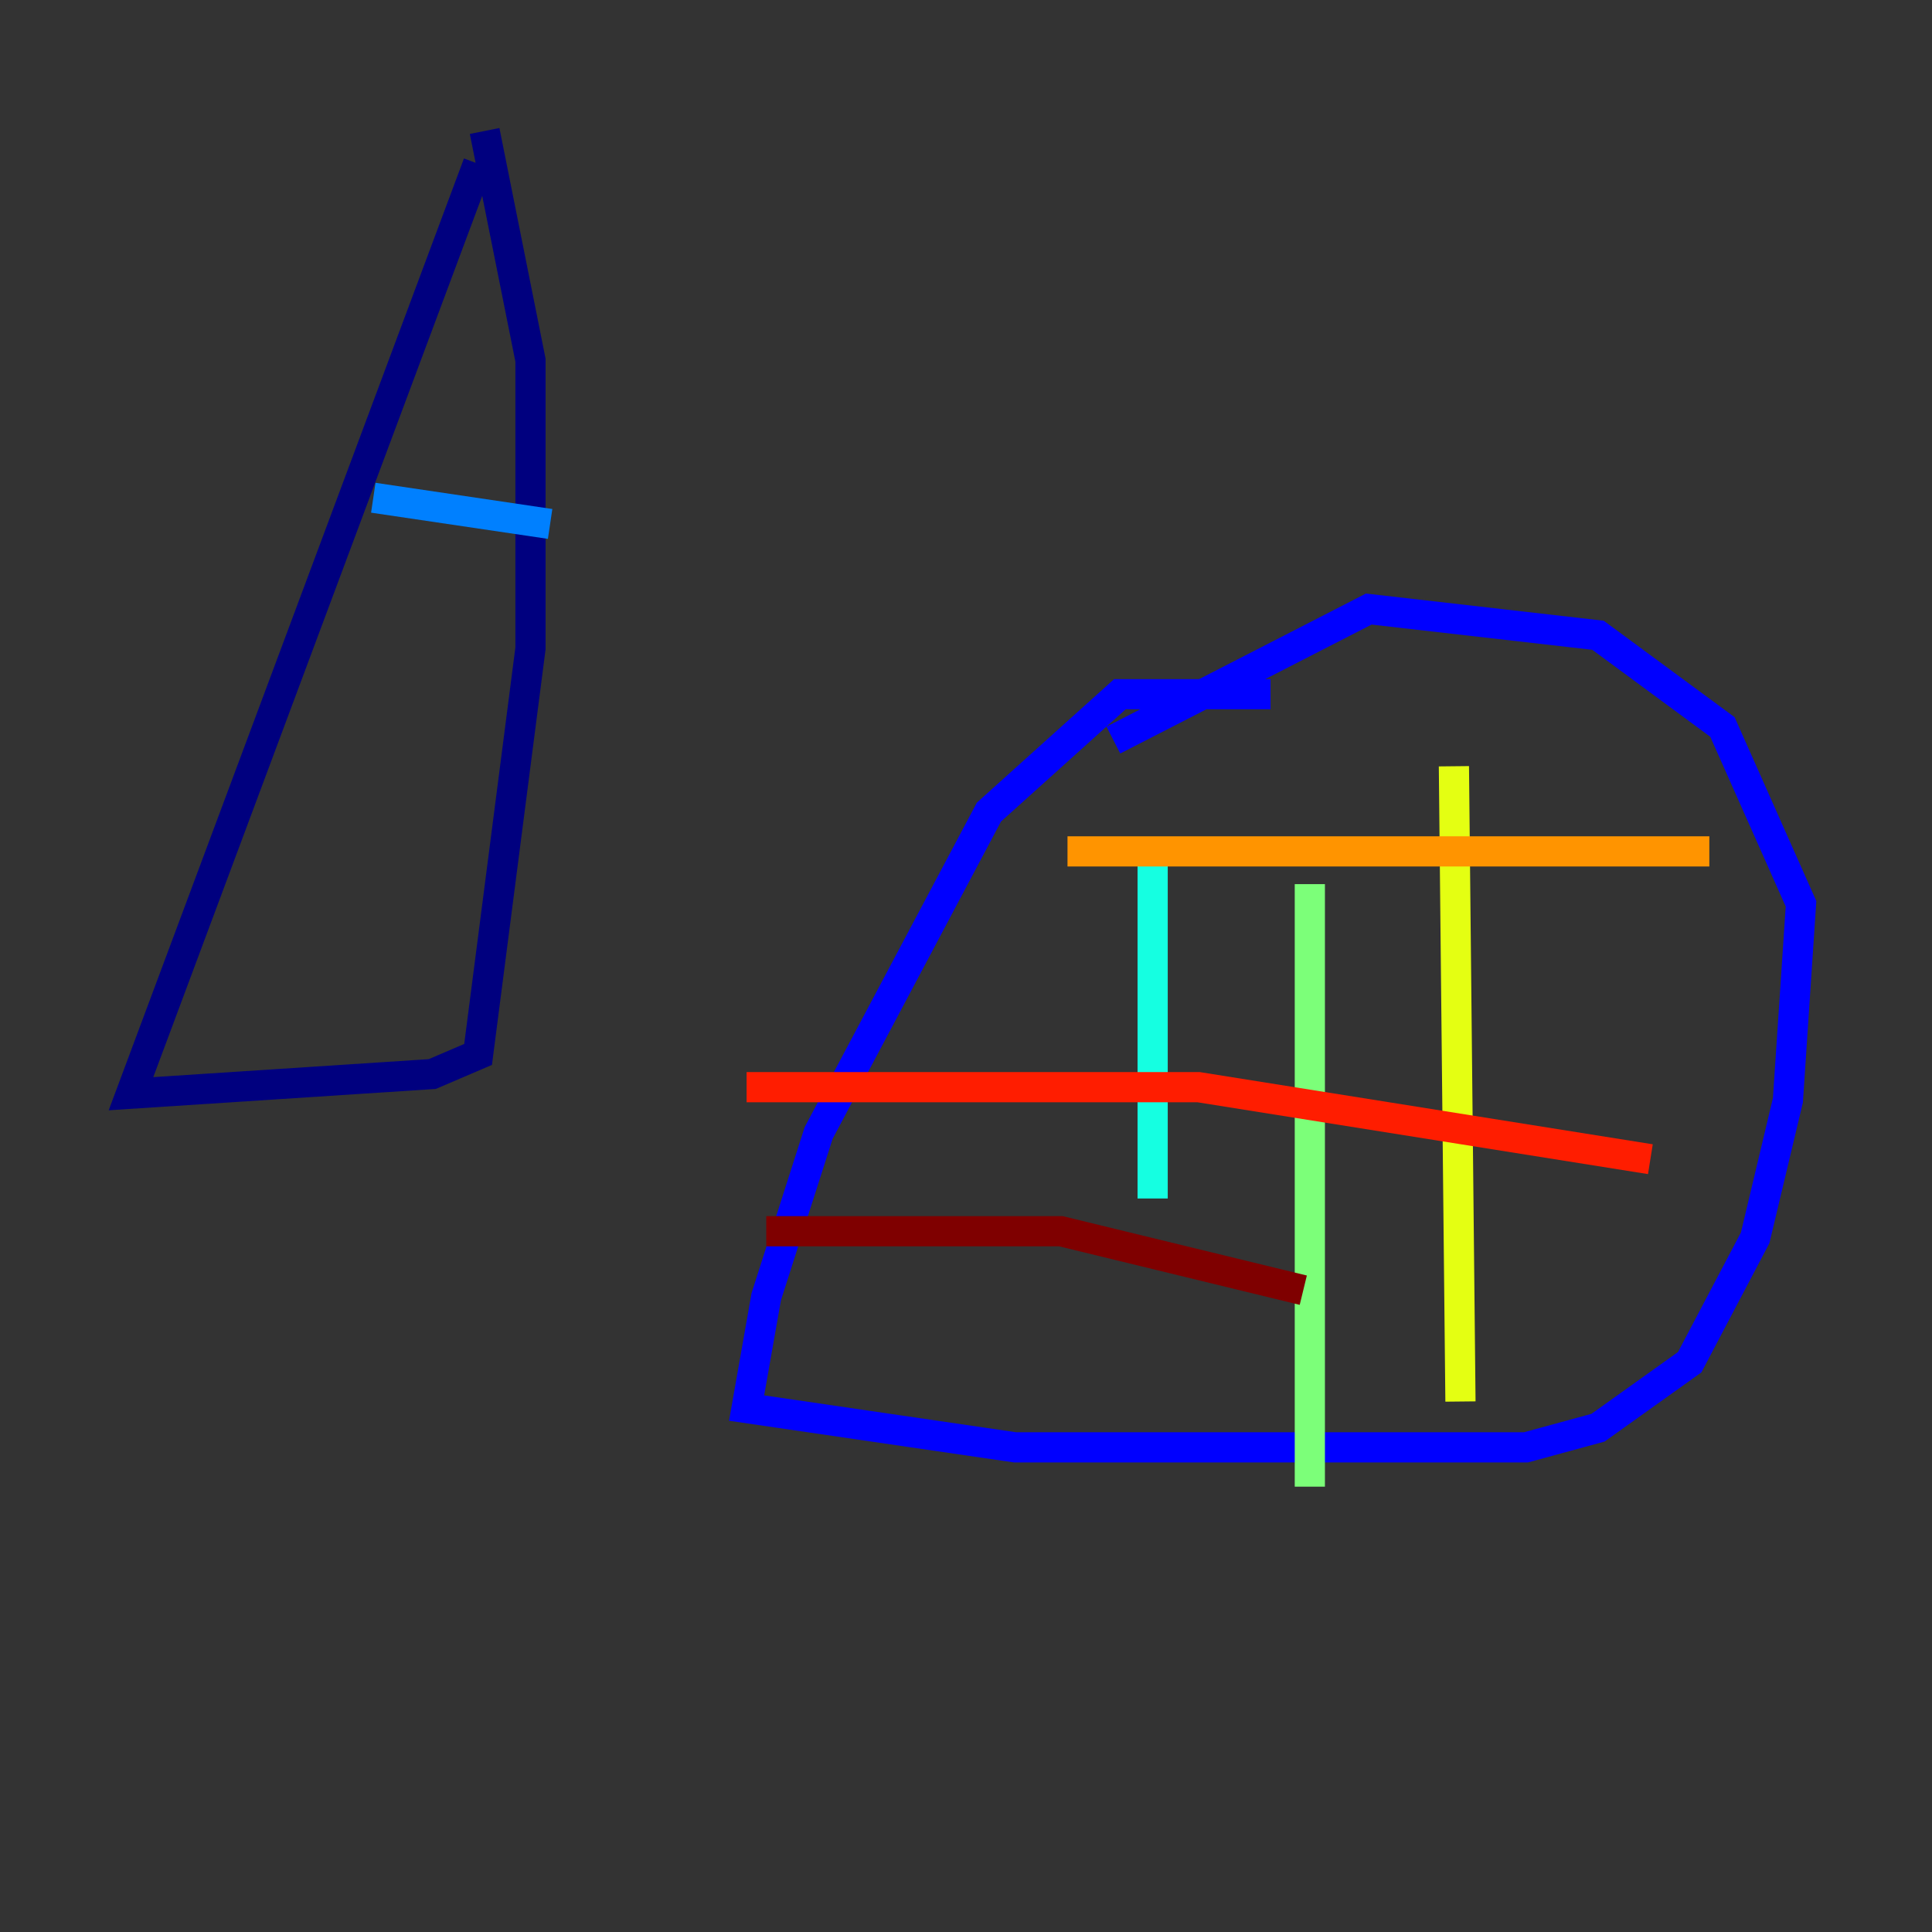<?xml version="1.0" encoding="utf-8" ?>
<svg baseProfile="tiny" height="128" version="1.2" viewBox="0,0,128,128" width="128" xmlns="http://www.w3.org/2000/svg" xmlns:ev="http://www.w3.org/2001/xml-events" xmlns:xlink="http://www.w3.org/1999/xlink"><rect x="0" y="0" width="128" height="128" fill="#333333" stroke="none"/><defs /><polyline fill="none" points="31.675,10.848 8.678,72.461 28.637,71.159 31.675,69.858 35.146,42.956 35.146,23.864 32.108,8.678" stroke="#00007f" stroke-width="2" /><polyline fill="none" points="84.176,45.993 74.197,45.993 65.519,53.803 54.237,75.064 50.766,85.912 49.464,93.288 67.254,95.891 101.098,95.891 105.871,94.59 111.946,90.251 116.285,82.007 118.454,72.895 119.322,59.878 114.115,48.163 105.871,42.088 90.685,40.352 73.763,49.031" stroke="#0000ff" stroke-width="2" /><polyline fill="none" points="24.732,32.976 36.447,34.712" stroke="#0080ff" stroke-width="2" /><polyline fill="none" points="76.366,55.539 76.366,79.403" stroke="#15ffe1" stroke-width="2" /><polyline fill="none" points="86.78,58.576 86.78,98.495" stroke="#7cff79" stroke-width="2" /><polyline fill="none" points="96.325,50.766 96.759,92.854" stroke="#e4ff12" stroke-width="2" /><polyline fill="none" points="70.725,56.407 113.248,56.407" stroke="#ff9400" stroke-width="2" /><polyline fill="none" points="49.464,72.027 79.403,72.027 109.342,76.8" stroke="#ff1d00" stroke-width="2" /><polyline fill="none" points="50.766,81.573 70.291,81.573 86.346,85.478" stroke="#7f0000" stroke-width="2" /></svg>